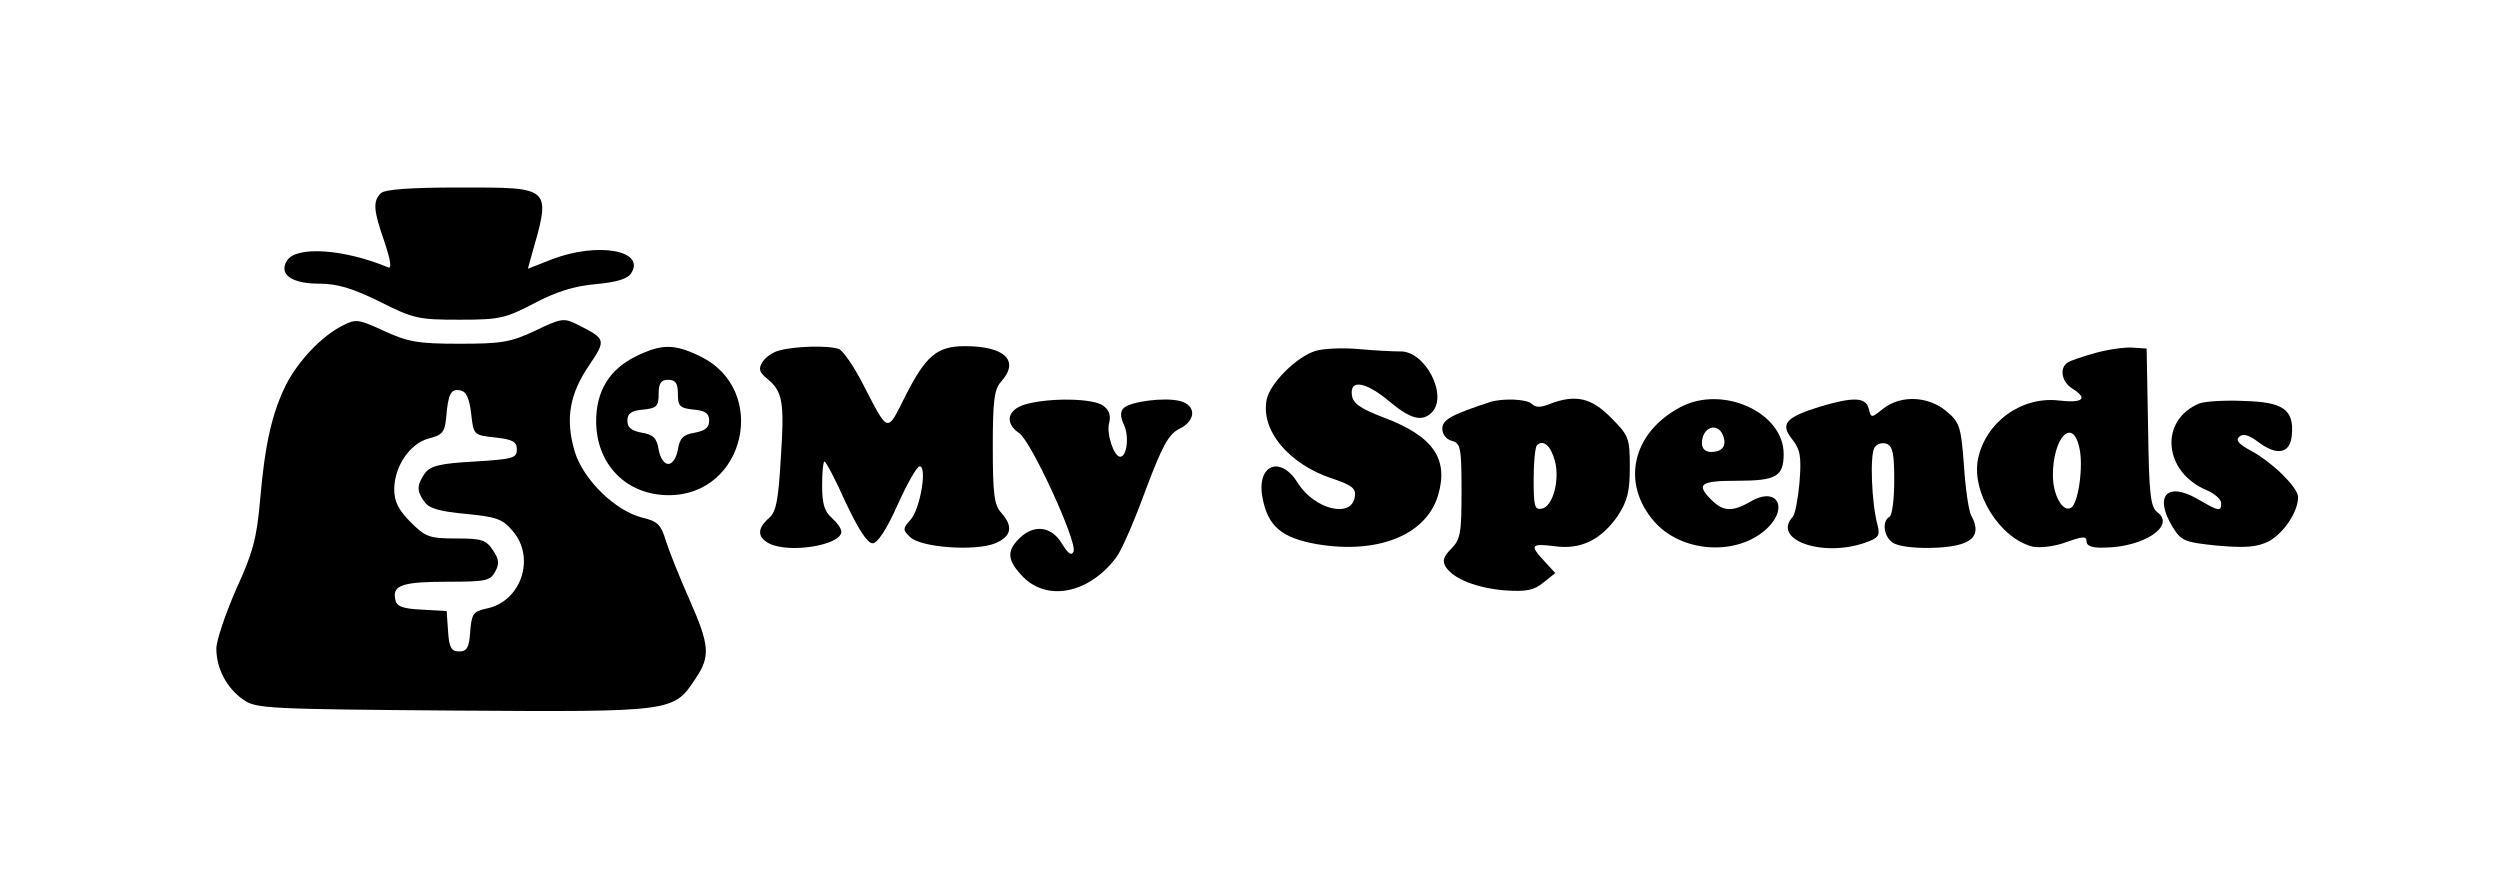 <?xml version="1.0" standalone="no"?>
<!DOCTYPE svg PUBLIC "-//W3C//DTD SVG 20010904//EN"
 "http://www.w3.org/TR/2001/REC-SVG-20010904/DTD/svg10.dtd">
<svg version="1.0" xmlns="http://www.w3.org/2000/svg"
 width="520pt" height="182pt" viewBox="0 0 520 182"
 preserveAspectRatio="xMidYMid meet">

<g transform="translate(0,182) scale(0.1,-0.1)"
fill="#000000" stroke="none">
<path d="M792 1418 c-17 -17 -15 -36 8 -102 13 -39 15 -56 7 -52 -91 38 -191
45 -210 14 -18 -28 9 -48 66 -48 38 0 69 -9 126 -37 71 -36 82 -38 167 -38 84
0 95 3 155 34 45 24 83 36 128 40 44 4 67 11 74 23 30 47 -69 65 -164 29 l-51
-20 6 22 c43 150 46 147 -148 147 -105 0 -156 -4 -164 -12z"/>
<path d="M713 1143 c-44 -22 -92 -73 -118 -123 -29 -59 -44 -123 -54 -240 -7
-80 -15 -110 -50 -186 -22 -51 -41 -106 -41 -123 0 -42 22 -83 57 -107 26 -18
54 -19 438 -22 458 -3 456 -3 502 67 31 46 29 69 -13 164 -20 45 -42 100 -49
122 -10 34 -18 41 -48 48 -57 14 -124 79 -142 139 -19 66 -11 118 31 179 35
52 34 54 -23 83 -30 15 -34 15 -90 -12 -51 -24 -70 -27 -158 -27 -87 0 -107 4
-157 27 -52 24 -58 25 -85 11z m267 -183 c5 -45 5 -45 50 -50 37 -4 45 -9 45
-25 0 -18 -8 -20 -88 -25 -73 -4 -91 -9 -103 -24 -17 -25 -18 -37 -1 -60 10
-14 33 -20 87 -25 63 -6 76 -11 96 -35 49 -56 18 -148 -55 -162 -27 -6 -30
-11 -33 -48 -2 -33 -7 -41 -23 -41 -16 0 -21 8 -23 42 l-3 42 -52 3 c-41 2
-53 7 -55 22 -6 29 16 36 110 36 78 0 88 2 98 21 9 16 8 26 -5 45 -14 21 -23
24 -76 24 -56 0 -64 3 -95 34 -25 25 -34 43 -34 68 0 48 33 96 72 106 28 7 33
13 36 43 4 50 10 61 29 57 13 -2 19 -16 23 -48z"/>
<path d="M1323 1079 c-55 -27 -83 -72 -83 -135 0 -90 63 -154 151 -154 160 0
209 220 65 289 -53 26 -80 26 -133 0z m87 -78 c0 -26 4 -30 33 -33 24 -2 32
-8 32 -23 0 -14 -8 -21 -30 -25 -24 -4 -31 -11 -35 -35 -3 -17 -11 -30 -20
-30 -9 0 -17 13 -20 30 -4 24 -11 31 -35 35 -22 4 -30 11 -30 25 0 15 8 21 33
23 28 3 32 7 32 33 0 22 5 29 20 29 15 0 20 -7 20 -29z"/>
<path d="M1621 1091 c-13 -3 -29 -14 -35 -24 -9 -14 -7 -21 10 -35 32 -26 36
-48 28 -166 -5 -88 -10 -112 -25 -124 -24 -21 -24 -39 0 -52 42 -22 151 -4
151 24 0 7 -9 19 -20 29 -15 13 -20 29 -20 67 0 27 2 50 5 50 3 0 23 -38 44
-85 26 -55 45 -85 56 -85 10 0 29 28 52 80 20 44 40 80 46 80 16 0 1 -89 -19
-111 -16 -18 -17 -21 -1 -36 22 -22 136 -30 177 -13 34 14 38 35 13 63 -15 16
-18 39 -18 137 0 98 3 121 18 137 38 43 7 73 -76 73 -58 0 -81 -20 -123 -102
-40 -80 -35 -81 -89 23 -19 37 -41 69 -50 73 -21 8 -92 6 -124 -3z"/>
<path d="M2736 1090 c-39 -12 -94 -67 -101 -100 -14 -64 45 -135 135 -165 42
-14 51 -21 48 -38 -6 -46 -84 -27 -119 29 -36 58 -86 37 -73 -31 11 -60 40
-84 114 -97 126 -21 226 19 251 101 23 77 -10 124 -114 163 -47 18 -63 29 -65
46 -5 34 29 28 78 -13 44 -37 68 -43 88 -23 35 35 -14 129 -66 127 -15 0 -54
2 -87 5 -33 3 -73 1 -89 -4z"/>
<path d="M4359 1086 c-26 -7 -52 -16 -58 -20 -18 -11 -13 -40 9 -54 34 -21 23
-31 -28 -25 -78 9 -153 -46 -168 -123 -13 -70 46 -164 114 -181 15 -3 44 0 69
9 36 13 43 13 43 2 0 -10 12 -14 38 -13 81 1 147 45 110 73 -15 11 -18 35 -20
177 l-3 164 -30 2 c-16 1 -51 -4 -76 -11z m-34 -197 c9 -38 -2 -116 -17 -125
-17 -11 -38 26 -38 67 0 79 41 122 55 58z"/>
<path d="M2133 979 c-38 -11 -44 -39 -13 -60 25 -17 121 -226 113 -246 -4 -10
-11 -5 -24 16 -22 37 -59 41 -89 11 -27 -27 -25 -46 9 -81 52 -51 138 -32 193
42 11 14 38 77 61 140 35 93 48 116 70 127 35 17 36 49 1 58 -32 8 -103 -1
-117 -15 -7 -7 -7 -18 1 -35 11 -24 6 -66 -8 -66 -13 0 -29 48 -23 70 4 16 0
27 -12 36 -21 16 -113 17 -162 3z"/>
<path d="M3100 984 c-82 -27 -100 -37 -100 -56 0 -11 8 -22 20 -25 18 -5 20
-14 20 -104 0 -88 -2 -101 -22 -121 -16 -16 -18 -25 -11 -37 16 -25 64 -44
123 -49 45 -3 60 0 80 16 l25 20 -22 24 c-32 34 -29 38 20 32 55 -8 97 13 132
63 20 31 25 50 25 101 0 61 -2 66 -39 103 -41 42 -74 49 -127 29 -19 -8 -30
-8 -38 0 -10 10 -59 12 -86 4z m134 -122 c11 -40 -4 -96 -27 -100 -15 -3 -17
5 -17 61 0 35 3 67 7 71 13 12 28 0 37 -32z"/>
<path d="M3495 973 c-100 -53 -124 -158 -54 -238 55 -63 166 -72 229 -19 53
45 28 95 -30 60 -37 -21 -56 -20 -80 4 -33 33 -24 40 53 40 82 0 97 9 97 56 0
86 -127 144 -215 97z m89 -59 c8 -21 -1 -34 -25 -34 -12 0 -19 7 -19 18 0 34
33 45 44 16z"/>
<path d="M3785 974 c-71 -22 -83 -36 -57 -68 17 -22 19 -36 15 -89 -3 -34 -9
-66 -14 -72 -44 -47 60 -85 150 -54 29 10 32 15 26 38 -12 44 -16 145 -6 160
5 8 16 11 25 8 13 -5 16 -21 16 -76 0 -38 -4 -73 -10 -76 -17 -10 -11 -44 9
-55 25 -13 112 -13 145 0 27 10 32 29 16 58 -5 9 -12 56 -15 104 -6 81 -9 90
-37 113 -37 31 -94 34 -131 5 -25 -20 -25 -20 -30 0 -6 24 -32 25 -102 4z"/>
<path d="M4575 981 c-85 -35 -75 -144 16 -181 16 -7 29 -19 29 -26 0 -19 -4
-18 -49 8 -64 37 -91 6 -52 -58 18 -29 24 -32 94 -39 59 -5 81 -3 106 9 31 17
61 61 61 92 0 20 -54 73 -99 97 -24 13 -31 21 -24 28 8 8 20 5 41 -11 39 -29
66 -23 69 15 5 53 -18 69 -100 71 -39 2 -81 -1 -92 -5z"/>
</g>
</svg>
